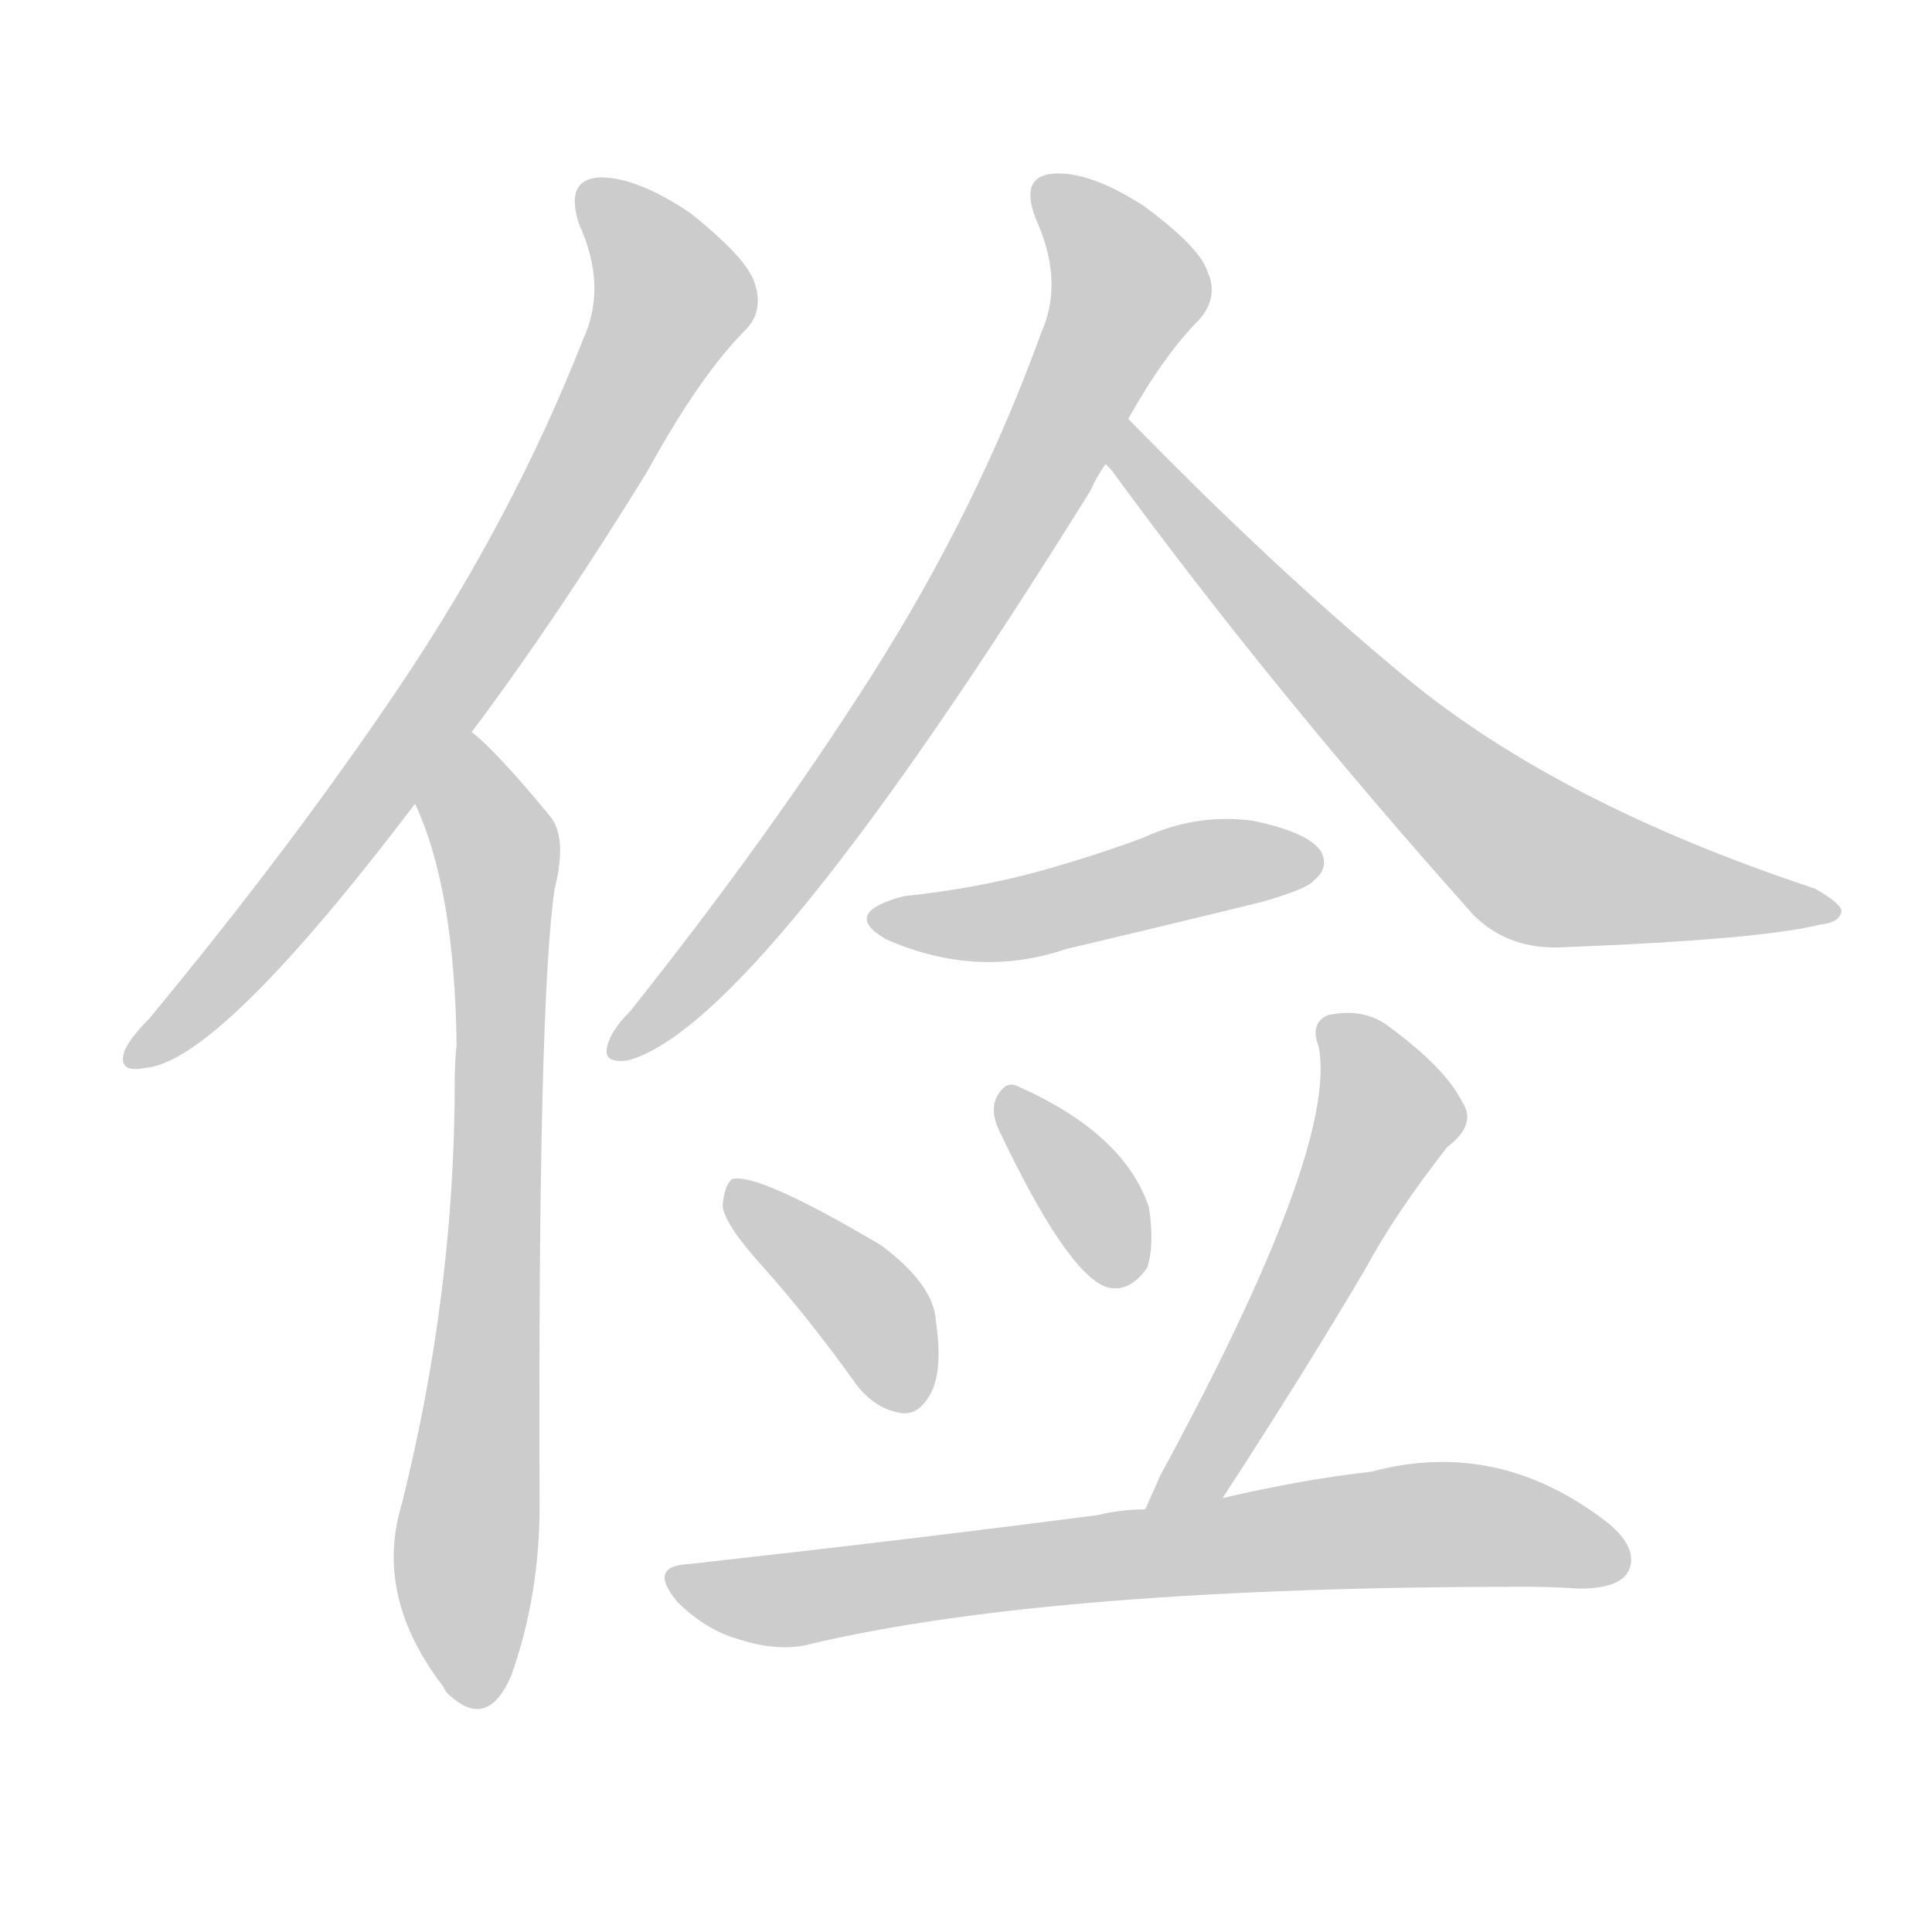 <!--
AnimCJK 2016-2018 Copyright Francois Mizessyn - https://github.com/parsimonhi/animCJK
Derived from:
    MakeMeAHanzi project - https://github.com/skishore/makemeahanzi
    Arphic PL KaitiM GB - https://apps.ubuntu.com/cat/applications/precise/fonts-arphic-gkai00mp/
    Arphic PL UKai - https://apps.ubuntu.com/cat/applications/fonts-arphic-ukai/
You can redistribute and/or modify this file under the terms of the Arphic Public License
as published by Arphic Technology Co., Ltd.
You should have received a copy of this license (the directory "APL") along with this file;
if not, see http://ftp.gnu.org/non-gnu/chinese-fonts-truetype/LICENSE.
-->
<svg id="z20461" class="acjk" version="1.1" viewBox="0 0 1024 1024" xmlns="http://www.w3.org/2000/svg" xmlns:xlink="http://www.w3.org/1999/xlink">
<style>
<![CDATA[
@keyframes z20461k {
	from {
		stroke:#ccc;
		stroke-dashoffset:3334;
	}
	1% {
		stroke:#c00;
		stroke-dashoffset:3334;
	}
	75% {
		stroke:#c00;
		stroke-dashoffset:0;
	}
	to {
		stroke:#000;
	}
}
#z20461 path[clip-path] {
	animation:z20461k 1s linear both;
	stroke-dasharray:3334;
	stroke-width:128;
	stroke-linecap:round;
	fill:none;
}
#z20461 path[clip-path="url(#z20461c1)"] {animation-delay:1s;}
#z20461 path[clip-path="url(#z20461c2)"] {animation-delay:2s;}
#z20461 path[clip-path="url(#z20461c3)"] {animation-delay:3s;}
#z20461 path[clip-path="url(#z20461c4)"] {animation-delay:4s;}
#z20461 path[clip-path="url(#z20461c5)"] {animation-delay:5s;}
#z20461 path[clip-path="url(#z20461c6)"] {animation-delay:6s;}
#z20461 path[clip-path="url(#z20461c7)"] {animation-delay:7s;}
#z20461 path[clip-path="url(#z20461c8)"] {animation-delay:8s;}
#z20461 path[clip-path="url(#z20461c9)"] {animation-delay:9s;}
#z20461 path {fill:#ccc;}
]]>
</style>
<path id="z20461d1" d="M250 388Q295 328 343 250Q371 199 395 175Q405 165 400 150Q396 137 366 113Q338 94 318 94Q299 95 307 119Q322 152 309 180Q272 274 213 362Q156 447 79 540Q69 550 66 557Q62 569 77 566Q116 563 220 426C240 401 240 401 250 388 Z"/>
<path id="z20461d2" d="M220 426Q241 471 242 554Q241 563 241 574Q241 685 213 797Q198 846 235 894Q236 897 240 900Q259 916 271 888Q286 846 286 798Q285 531 294 471Q301 443 291 432Q273 410 259 396Q255 392 250 388C239 377 214 411 220 426 Z"/>
<path id="z20461d3" d="M598 222Q617 188 636 169Q646 157 640 144Q636 131 606 109Q578 91 559 92Q540 93 549 116Q564 149 552 176Q518 270 462 358Q408 443 334 536Q324 546 322 554Q319 564 333 562Q402 543 578 260Q581 253 586 246C594 230 594 230 598 222 Z"/>
<path id="z20461d4" d="M586 246Q587 247 589 249Q673 364 781 485Q800 504 830 502Q933 498 965 490Q975 489 976 483Q976 479 962 471Q826 426 745 359Q676 302 598 222C592 216 581 239 586 246 Z"/>
<path id="z20461d5" d="M479 475Q445 484 470 498Q518 519 565 503Q616 491 669 478Q693 471 696 467Q705 460 700 451Q693 441 664 435Q634 431 606 444Q579 454 550 462Q517 471 479 475 Z"/>
<path id="z20461d6" d="M404 671Q429 699 454 734Q464 747 478 749Q487 750 493 739Q500 727 496 700Q495 681 467 660Q401 621 388 625Q384 628 383 639Q384 649 404 671 Z"/>
<path id="z20461d7" d="M529 598Q565 674 586 682Q598 686 608 672Q612 660 609 640Q596 601 540 576Q533 572 528 582Q525 589 529 598 Z"/>
<path id="z20461d8" d="M648 794Q691 728 724 672Q739 644 767 608Q783 596 775 584Q766 566 736 544Q723 534 704 538Q694 542 699 555Q709 609 615 782Q611 791 607 800C602 813 640 805 648 794 Z"/>
<path id="z20461d9" d="M607 800Q594 800 582 803Q482 816 365 829Q343 830 359 849Q374 864 392 869Q414 876 431 871Q560 841 809 841Q822 841 837 842Q858 842 863 833Q869 821 852 807Q794 762 727 780Q691 784 648 794C621 798 621 798 607 800 Z"/>
<defs>
	<clipPath id="z20461c1"><use xlink:href="#z20461d1"/></clipPath>
	<clipPath id="z20461c2"><use xlink:href="#z20461d2"/></clipPath>
	<clipPath id="z20461c3"><use xlink:href="#z20461d3"/></clipPath>
	<clipPath id="z20461c4"><use xlink:href="#z20461d4"/></clipPath>
	<clipPath id="z20461c5"><use xlink:href="#z20461d5"/></clipPath>
	<clipPath id="z20461c6"><use xlink:href="#z20461d6"/></clipPath>
	<clipPath id="z20461c7"><use xlink:href="#z20461d7"/></clipPath>
	<clipPath id="z20461c8"><use xlink:href="#z20461d8"/></clipPath>
	<clipPath id="z20461c9"><use xlink:href="#z20461d9"/></clipPath>
</defs>
<path pathLength="3333" clip-path="url(#z20461c1)" d="M312 102L355 169L223 387L73 562"/>
<path pathLength="3333" clip-path="url(#z20461c2)" d="M250 394L265 561L247 901"/>
<path pathLength="3333" clip-path="url(#z20461c3)" d="M553 99L598 163L450 415L328 554"/>
<path pathLength="3333" clip-path="url(#z20461c4)" d="M601 236L813 455L968 484"/>
<path pathLength="3333" clip-path="url(#z20461c5)" d="M466 486L698 459"/>
<path pathLength="3333" clip-path="url(#z20461c6)" d="M391 634L487 743"/>
<path pathLength="3333" clip-path="url(#z20461c7)" d="M535 580L595 679"/>
<path pathLength="3333" clip-path="url(#z20461c8)" d="M707 541L737 594L615 793"/>
<path pathLength="3333" clip-path="url(#z20461c9)" d="M362 840L756 808L860 825"/>
</svg>